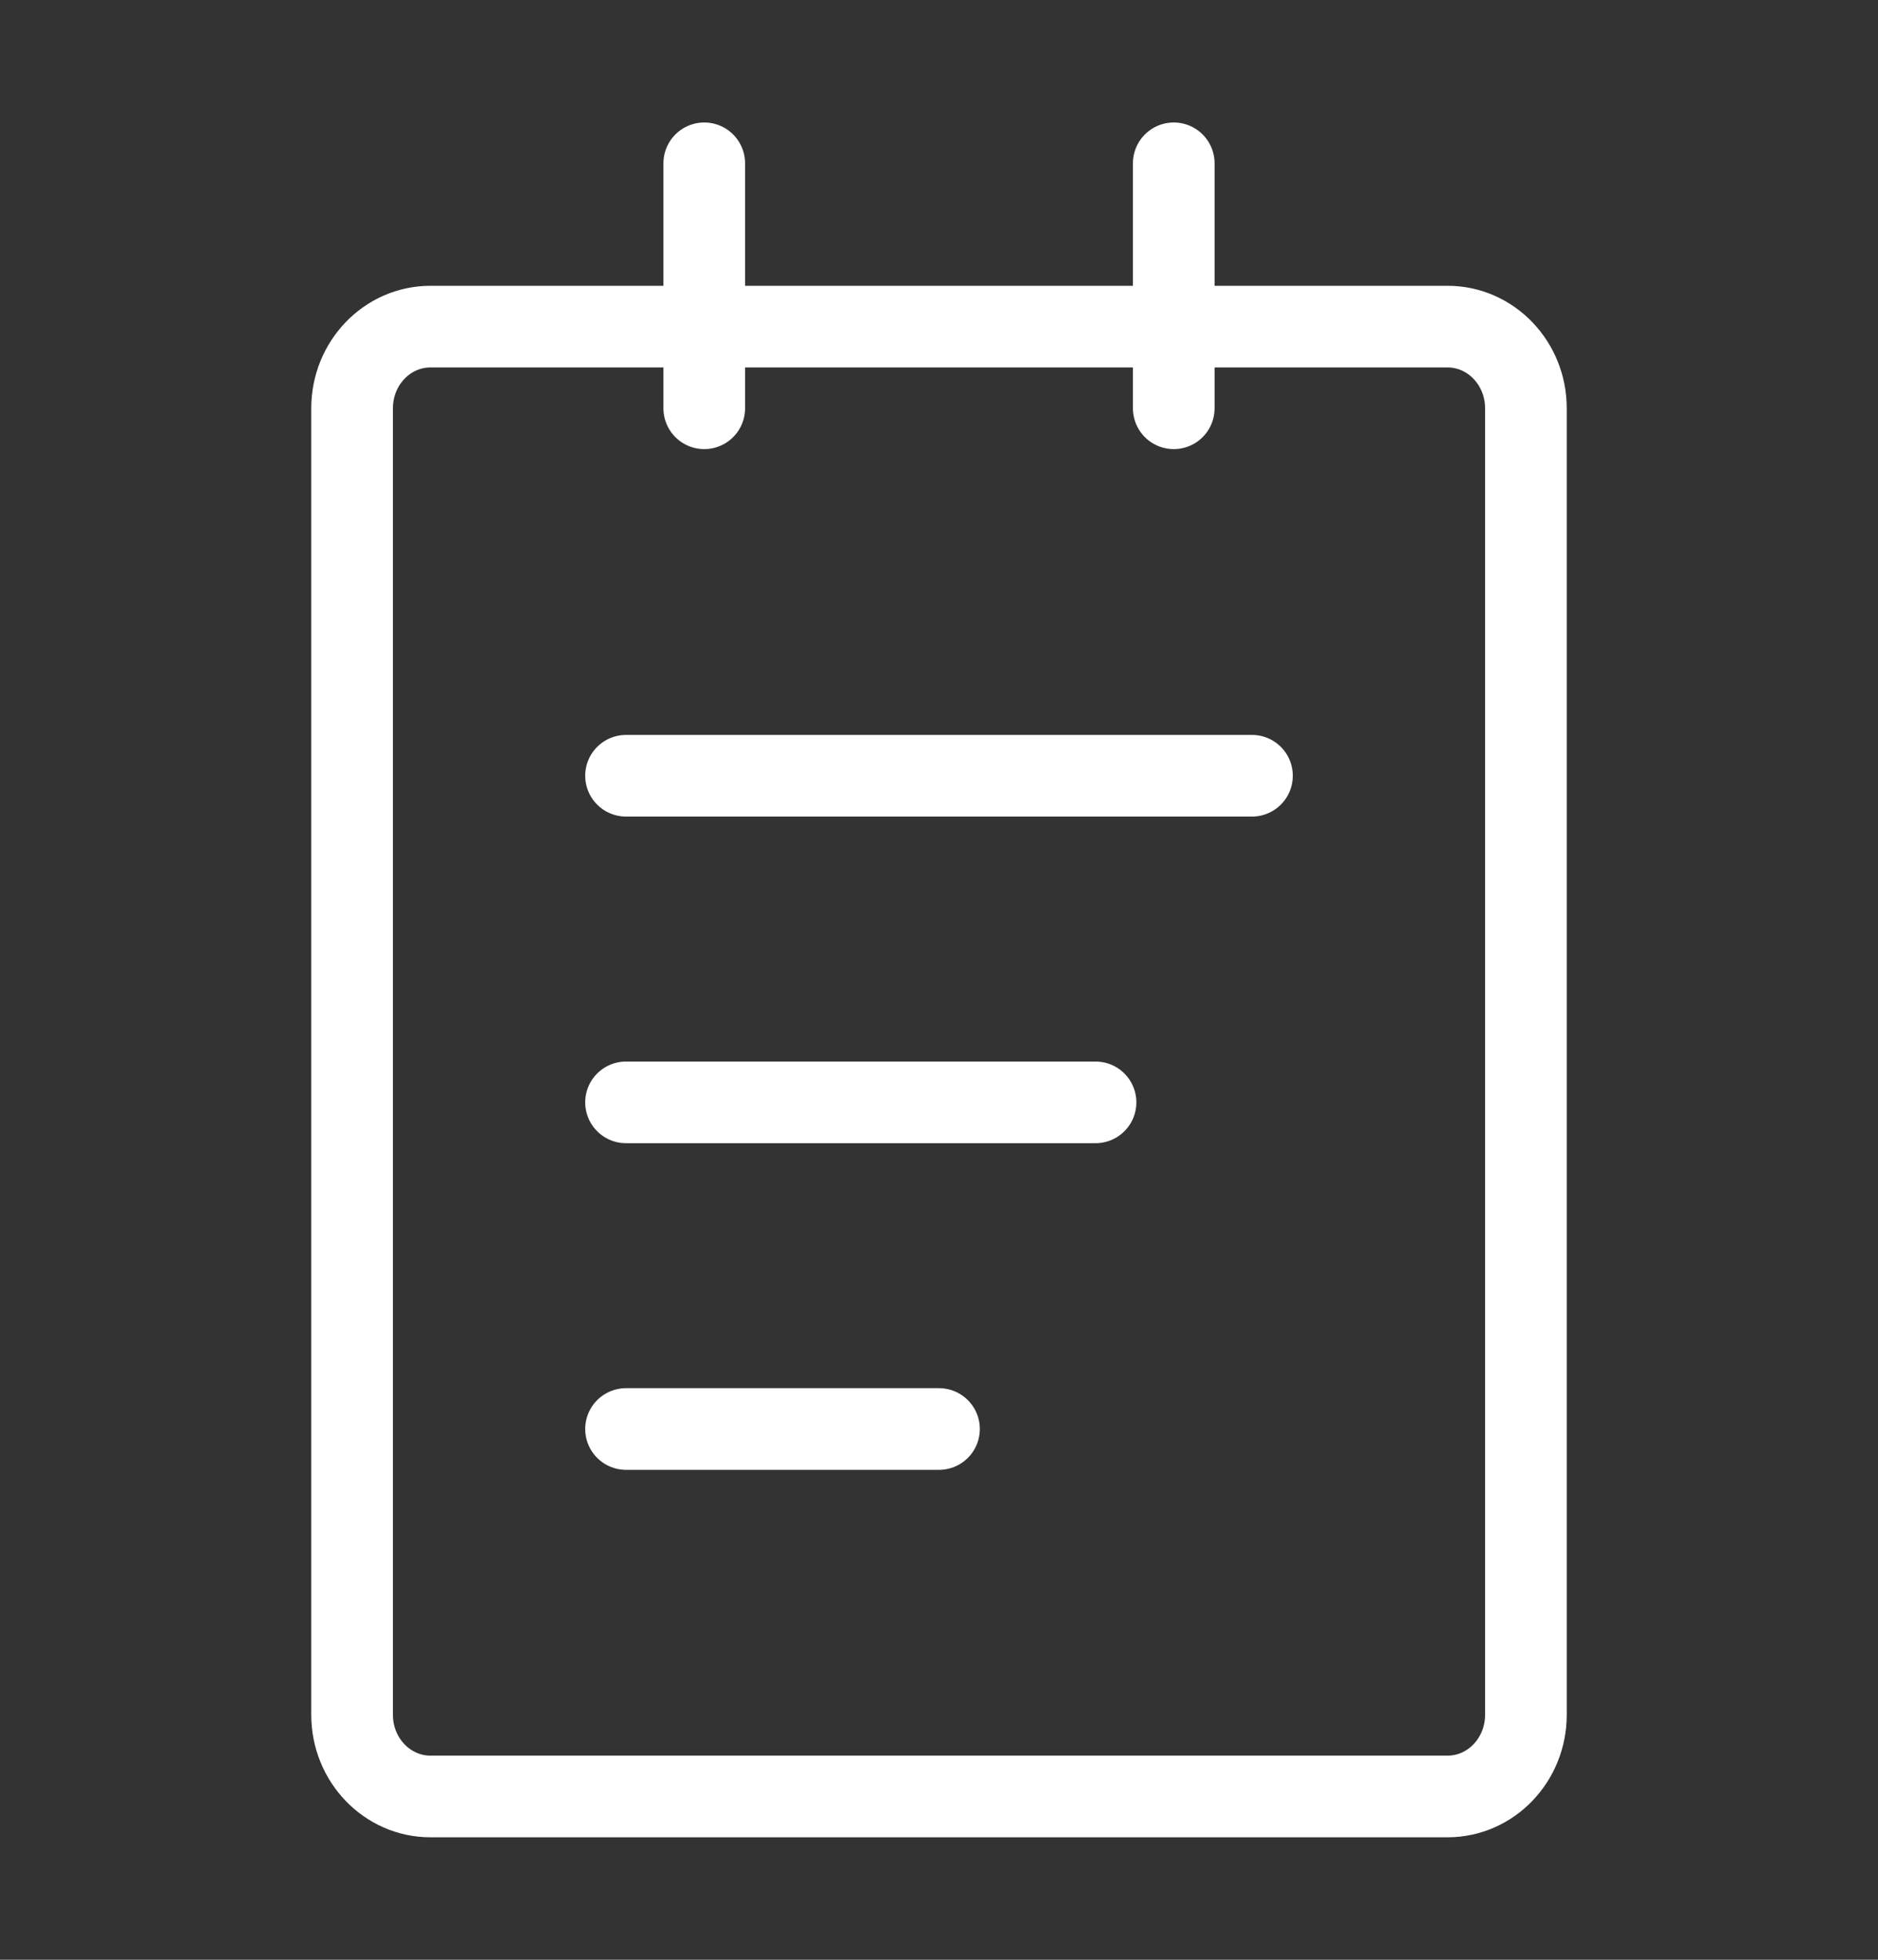 <svg width="23" height="24" viewBox="0 0 23 24" fill="none" xmlns="http://www.w3.org/2000/svg">
<rect x="0" y="0" width="23" height="24" fill="#333333" stroke="none"/>
<path d="M17.729 4H5.271C4.742 4 4.312 4.448 4.312 5V21C4.312 21.552 4.742 22 5.271 22H17.729C18.258 22 18.688 21.552 18.688 21V5C18.688 4.448 18.258 4 17.729 4Z" stroke="white" stroke-linejoin="round"/>
<path d="M8.625 2V5M14.375 2V5M7.667 9.5H15.333M7.667 13.5H13.417M7.667 17.5H11.5" stroke="white" stroke-linecap="round" stroke-linejoin="round"/>
</svg>
